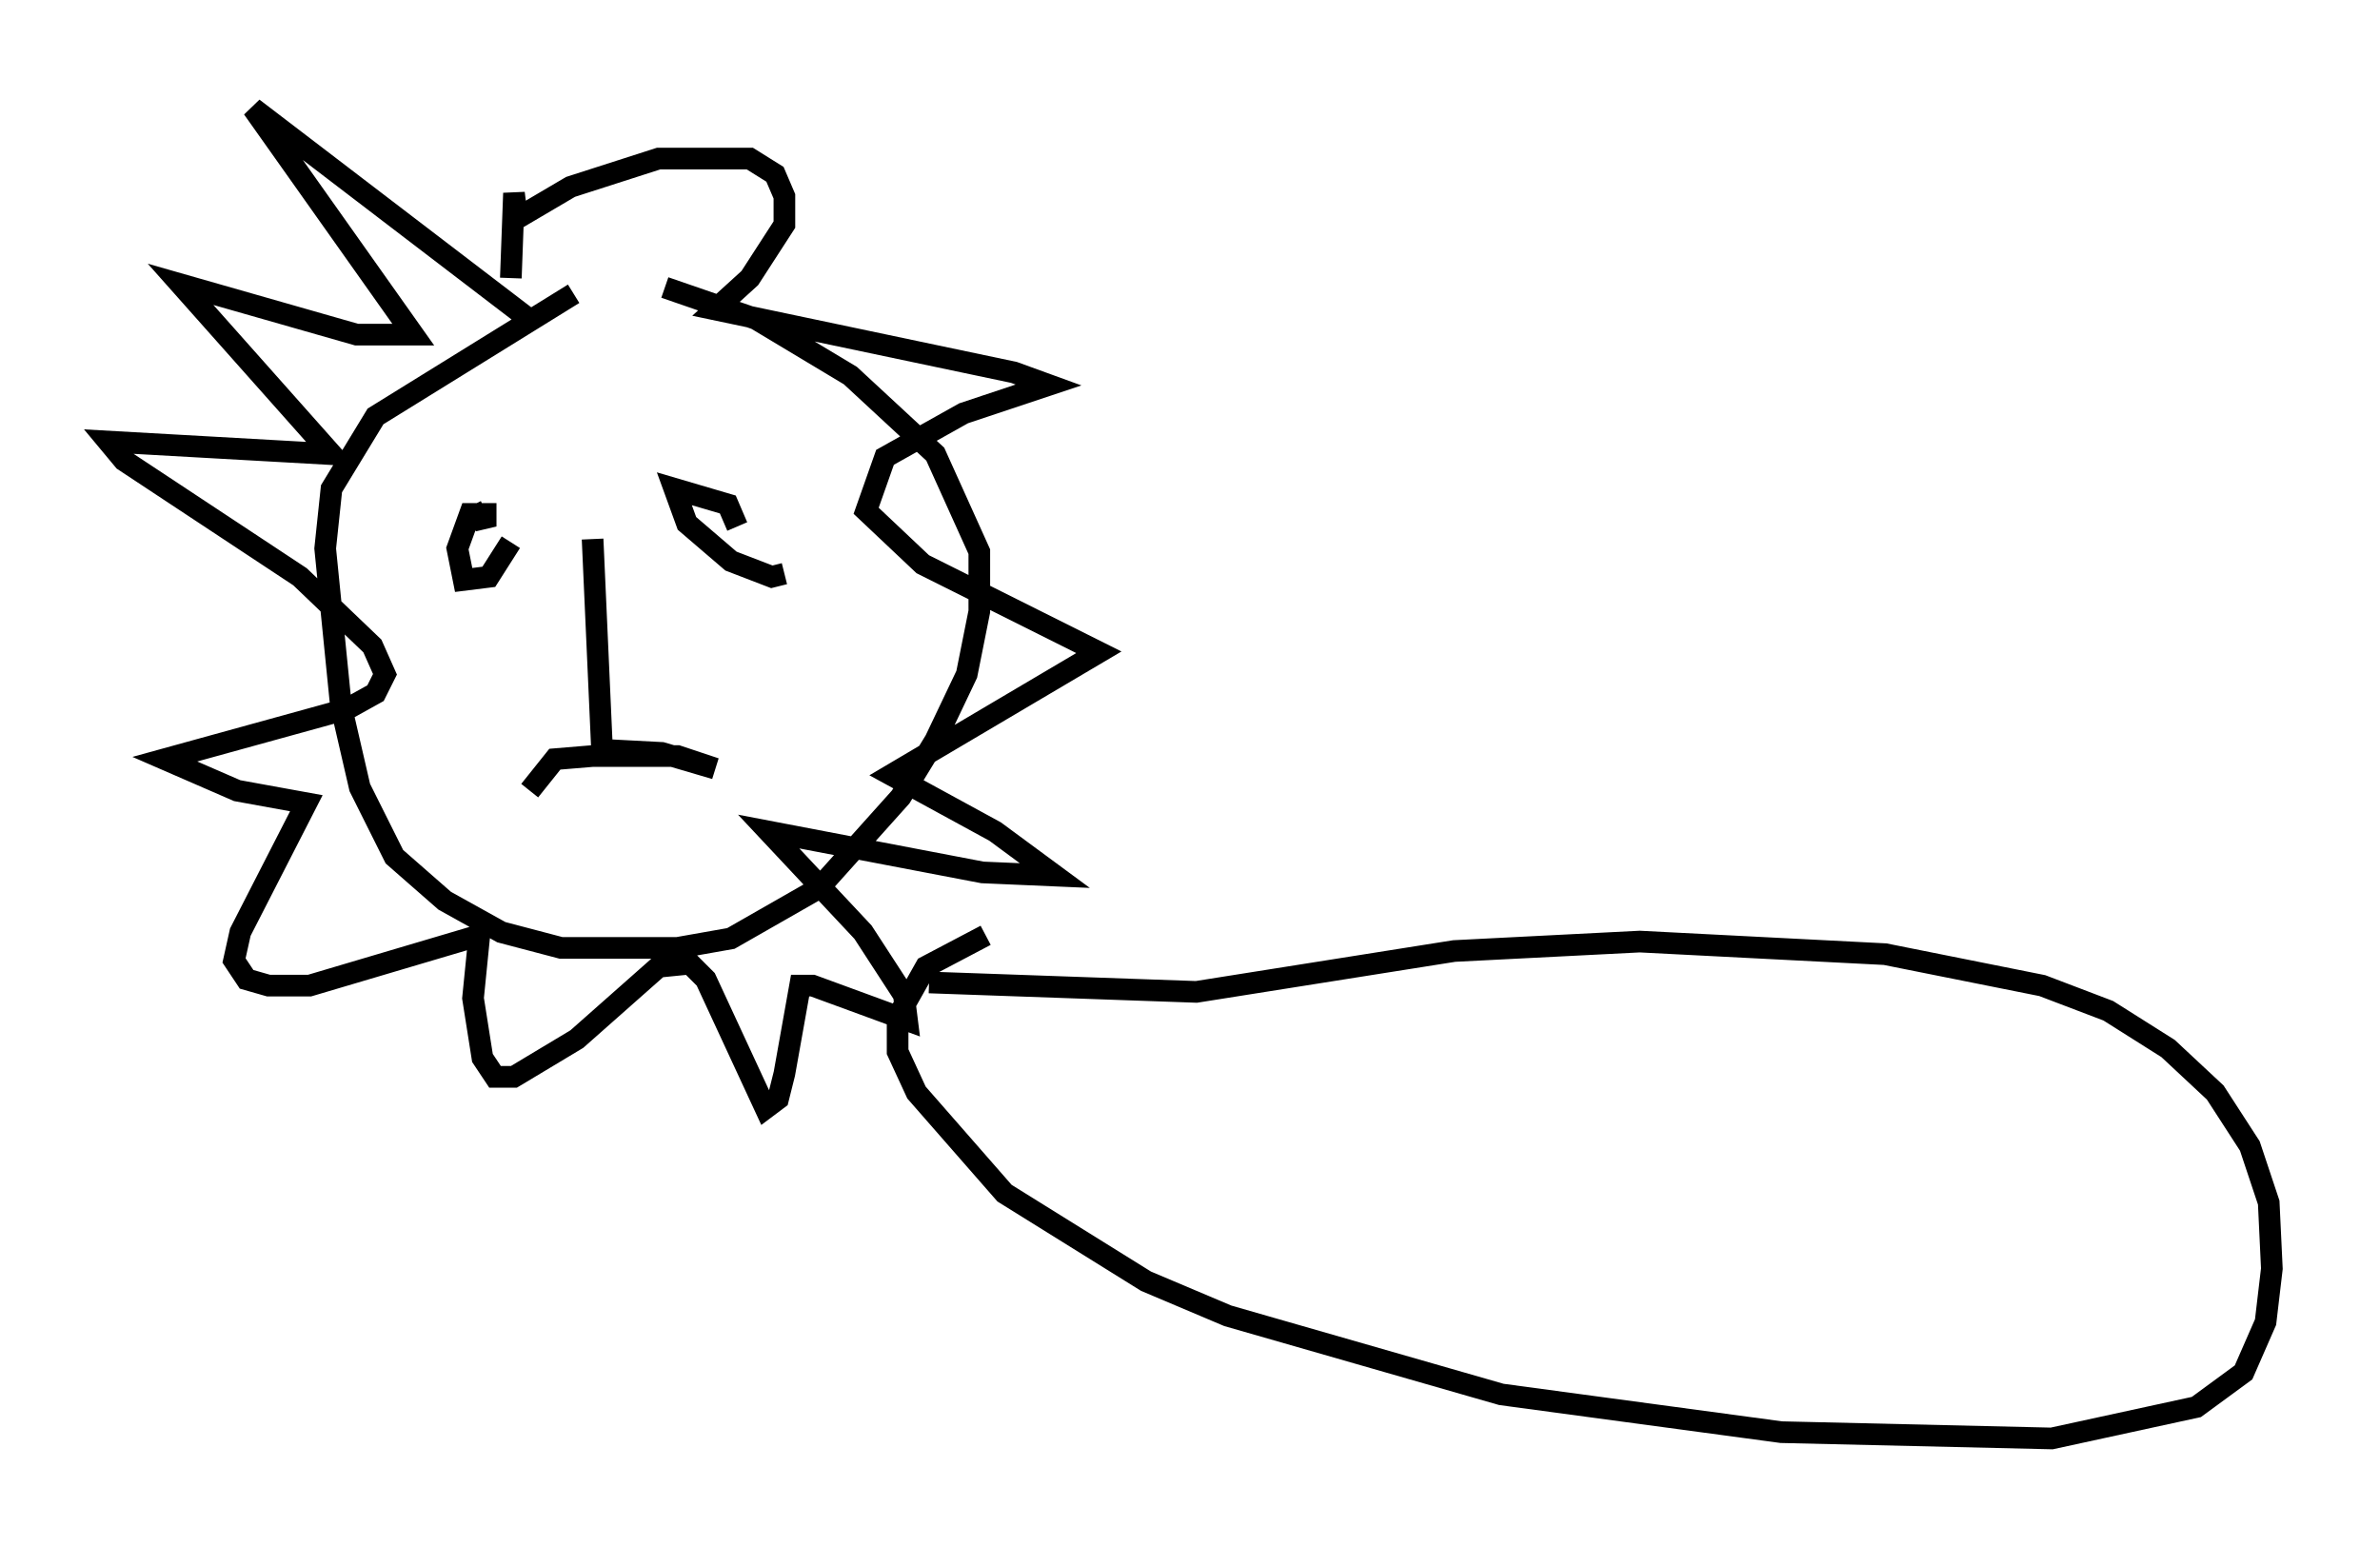 <?xml version="1.0" encoding="utf-8" ?>
<svg baseProfile="full" height="71.441" version="1.1" width="109.933" xmlns="http://www.w3.org/2000/svg" xmlns:ev="http://www.w3.org/2001/xml-events" xmlns:xlink="http://www.w3.org/1999/xlink"><defs /><rect fill="white" height="71.441" width="109.933" x="0" y="0" /><path d="M26.497, 12.844 m4.212, 0.436 l4.212, 1.453 4.358, 2.615 l3.922, 3.631 2.034, 4.503 l0.0, 2.76 -0.581, 2.905 l-1.453, 3.05 -1.598, 2.615 l-3.777, 4.212 -4.067, 2.324 l-2.469, 0.436 -5.374, 0.0 l-2.76, -0.726 -2.615, -1.453 l-2.324, -2.034 -1.598, -3.196 l-0.872, -3.777 -0.726, -7.263 l0.291, -2.76 2.034, -3.341 l9.151, -5.665 m-1.888, 1.307 l-12.927, -9.877 7.408, 10.458 l-2.615, 0.0 -8.134, -2.324 l6.972, 7.844 -10.313, -0.581 l0.726, 0.872 8.134, 5.374 l3.341, 3.196 0.581, 1.307 l-0.436, 0.872 -1.307, 0.726 l-8.425, 2.324 3.341, 1.453 l3.196, 0.581 -3.05, 5.955 l-0.291, 1.307 0.581, 0.872 l1.017, 0.291 1.888, 0.0 l7.844, -2.324 -0.291, 2.905 l0.436, 2.76 0.581, 0.872 l0.872, 0.0 2.905, -1.743 l3.777, -3.341 1.453, -0.145 l0.726, 0.726 2.76, 5.955 l0.581, -0.436 0.291, -1.162 l0.726, -4.067 0.581, 0.0 l4.358, 1.598 -0.145, -1.162 l-1.888, -2.905 -4.358, -4.648 l9.877, 1.888 3.341, 0.145 l-2.76, -2.034 -4.793, -2.615 l9.587, -5.665 -8.134, -4.067 l-2.615, -2.469 0.872, -2.469 l3.631, -2.034 3.922, -1.307 l-1.598, -0.581 -13.799, -2.905 l1.598, -1.453 1.598, -2.469 l0.0, -1.307 -0.436, -1.017 l-1.162, -0.726 -4.212, 0.0 l-4.067, 1.307 -2.469, 1.453 l-0.145, -1.162 -0.145, 3.922 m12.637, 13.654 l-0.581, 0.145 -1.888, -0.726 l-2.034, -1.743 -0.581, -1.598 l2.469, 0.726 0.436, 1.017 m-10.458, 0.726 l-1.017, 1.598 -1.162, 0.145 l-0.291, -1.453 0.581, -1.598 l0.726, 0.0 0.0, 0.581 l-0.291, -0.581 0.291, -0.145 m4.939, 1.307 l0.436, 9.732 2.76, 0.145 l2.469, 0.726 -1.743, -0.581 l-3.922, 0.0 -1.743, 0.145 l-1.162, 1.453 m18.447, 8.86 l12.346, 0.436 11.911, -1.888 l8.57, -0.436 11.33, 0.581 l7.263, 1.453 3.05, 1.162 l2.76, 1.743 2.179, 2.034 l1.598, 2.469 0.872, 2.615 l0.145, 3.05 -0.291, 2.469 l-1.017, 2.324 -2.179, 1.598 l-6.682, 1.453 -12.492, -0.291 l-12.927, -1.743 -12.637, -3.631 l-3.777, -1.598 -6.536, -4.067 l-4.067, -4.648 -0.872, -1.888 l0.0, -1.598 1.307, -2.324 l2.76, -1.453 " fill="none" stroke="black" stroke-width="1" /></svg>